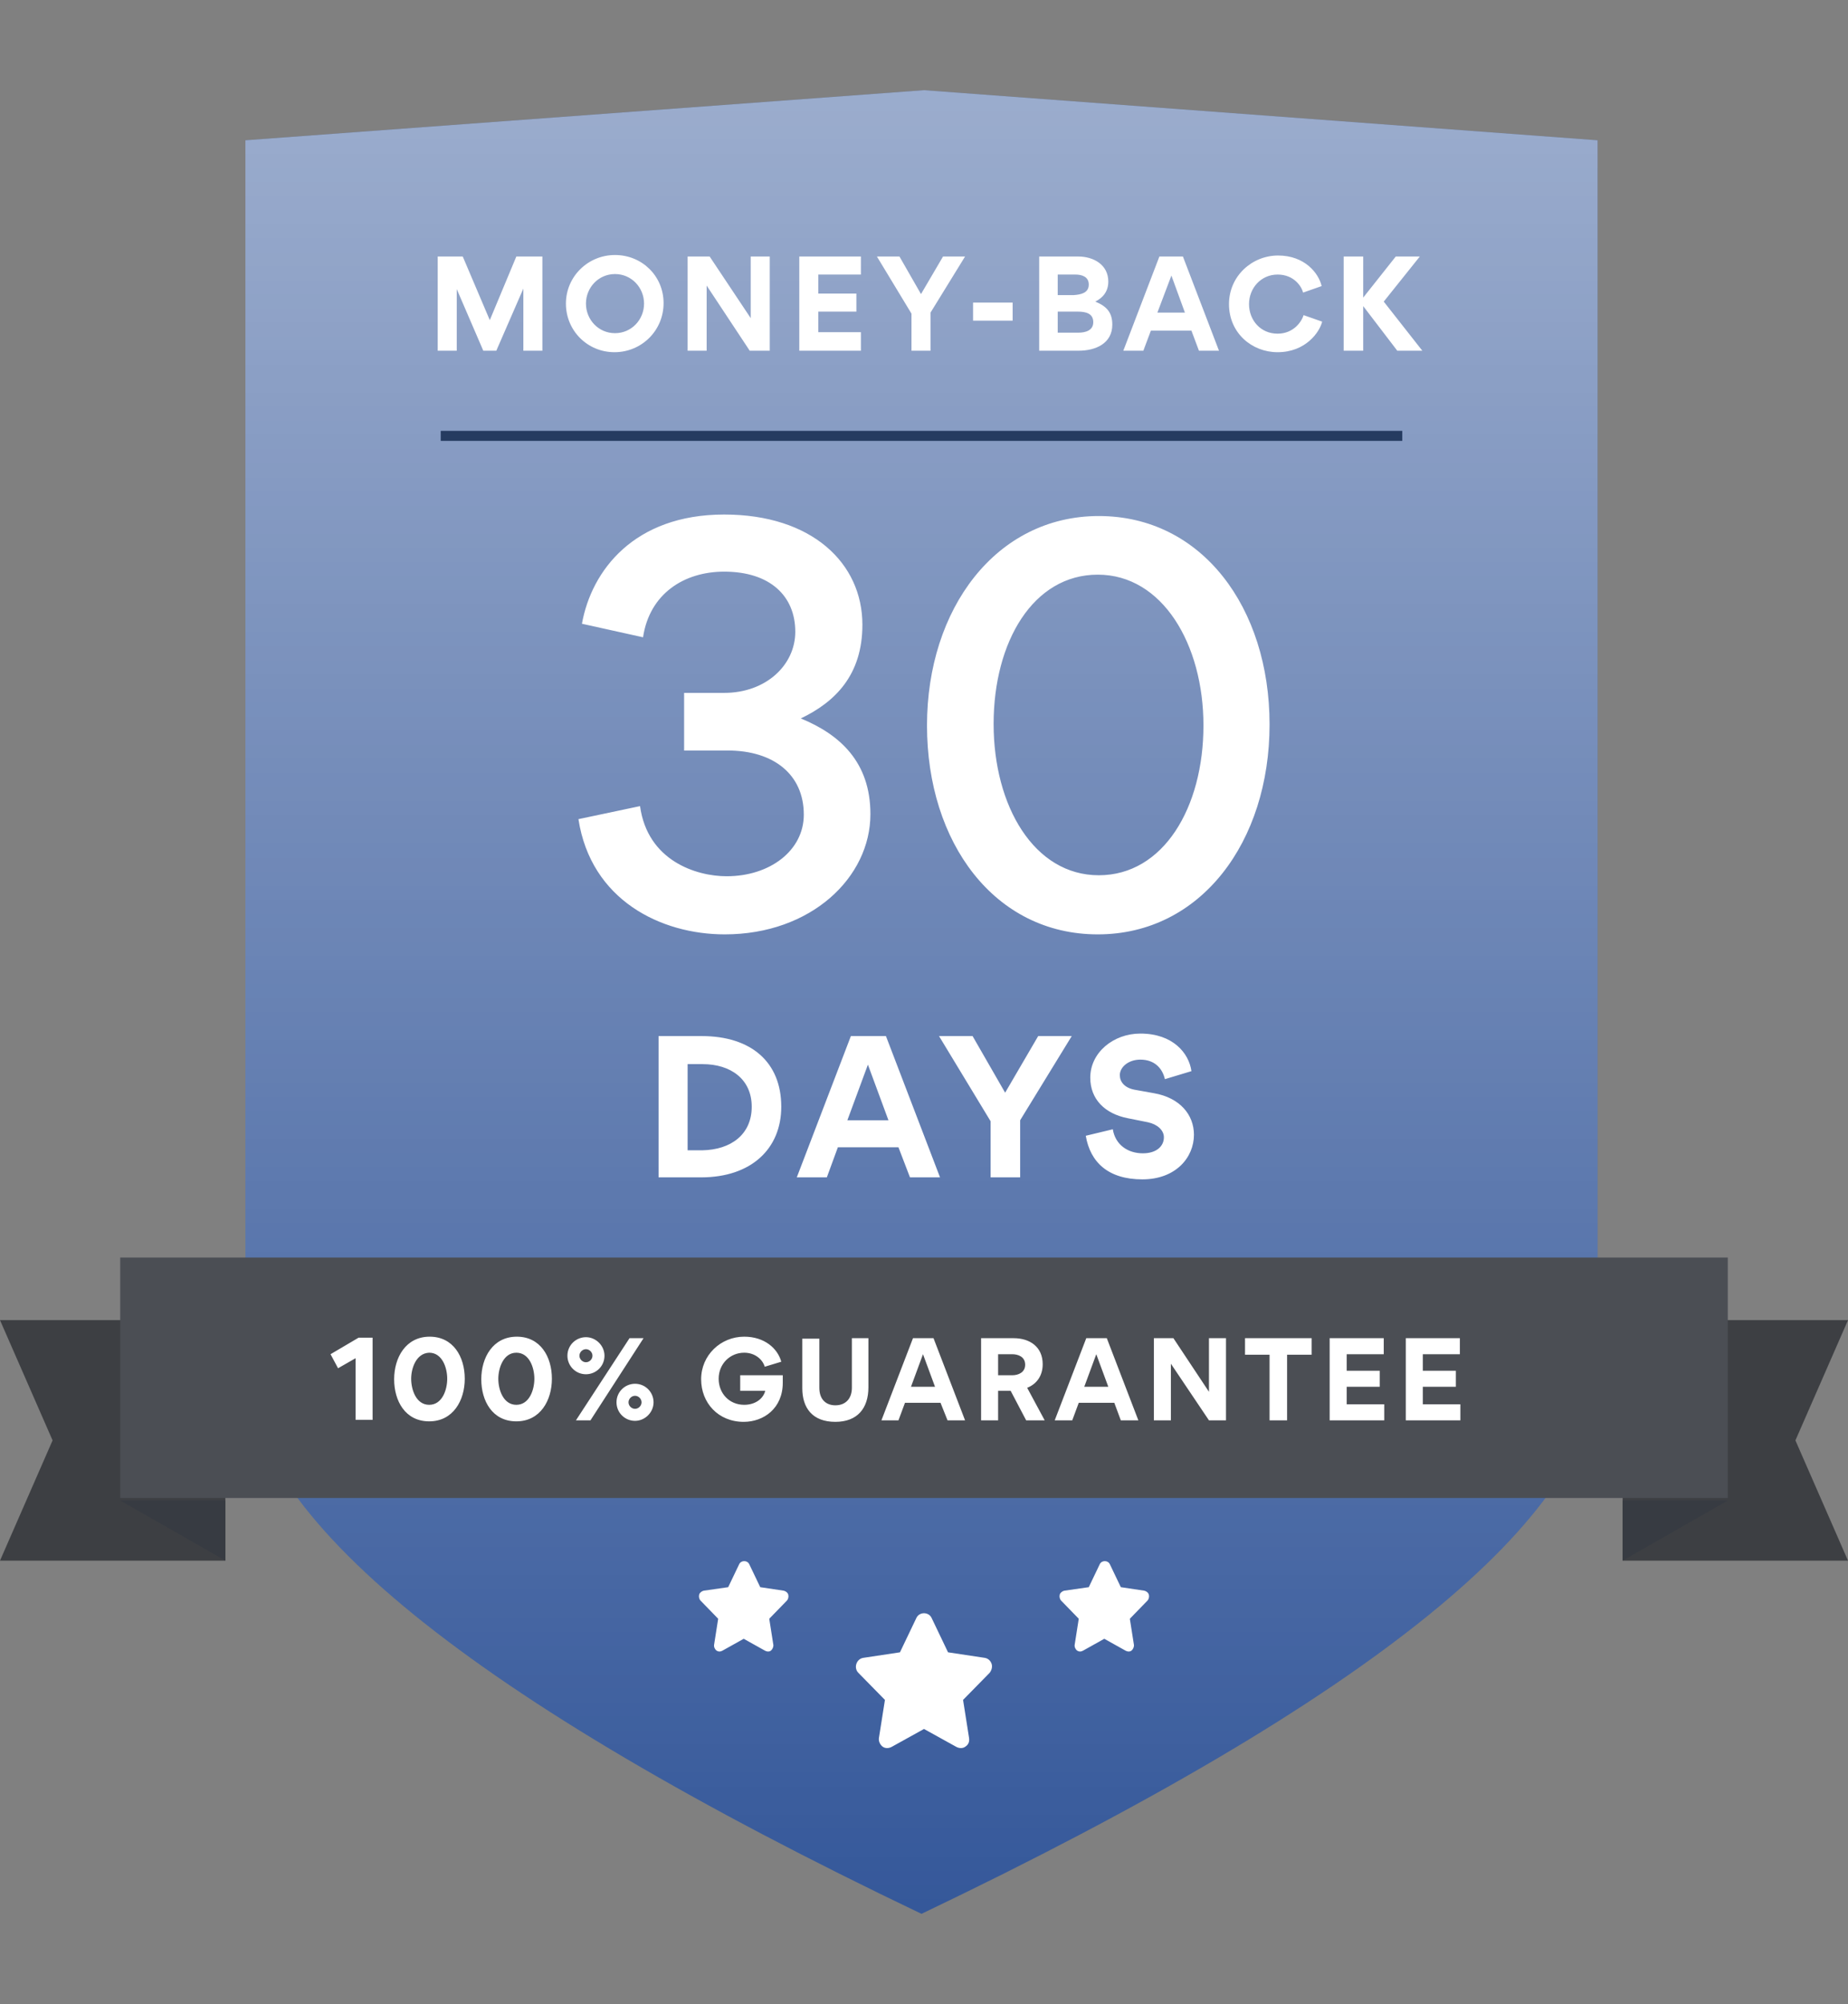 <?xml version="1.0" encoding="utf-8"?>
<!-- Generator: Adobe Illustrator 25.2.3, SVG Export Plug-In . SVG Version: 6.00 Build 0)  -->
<svg version="1.1" id="Слой_1" xmlns="http://www.w3.org/2000/svg" xmlns:xlink="http://www.w3.org/1999/xlink" x="0px" y="0px"
	 viewBox="0 0 369 400" style="enable-background:new 0 0 369 400;" xml:space="preserve">
<rect x="0" y="0" width="369" height="400" fill="#808080" stroke="none"/>
<style type="text/css">
	.st0{fill:#35589A;}
	.st1{fill:url(#a_2_);}
	.st2{fill-rule:evenodd;clip-rule:evenodd;fill:#FFFFFF;}
	.st3{fill:#3D3F43;}
	.st4{fill:#373B42;}
	.st5{fill:#4B4E54;}
	.st6{fill:#253B60;}
</style>
<g>
	<g transform="translate(0 18)">
		<g>
			<path id="a" class="st0" d="M319,10v244.5c0,30-45,66.5-135,109.5C94,321,49,284.5,49,254.5V10L184.5,0L319,10z"/>
		</g>
		<g>
			
				<linearGradient id="a_2_" gradientUnits="userSpaceOnUse" x1="-112.082" y1="602.283" x2="-112.082" y2="601.283" gradientTransform="matrix(270 0 0 -364 30446 219230.953)">
				<stop  offset="0" style="stop-color:#FFFFFF;stop-opacity:0.5"/>
				<stop  offset="1" style="stop-color:#FFFFFF;stop-opacity:0"/>
			</linearGradient>
			<path id="a_1_" class="st1" d="M319,10v244.5c0,30-45,66.5-135,109.5C94,321,49,284.5,49,254.5V10L184.5,0L319,10z"/>
		</g>
	</g>
	<path class="st2" d="M196.6,330.9L196.6,330.9c0.7,0.1,1.2,0.6,1.4,1.2c0.2,0.6,0,1.3-0.4,1.8l-5.3,5.4l1.2,7.6
		c0.1,0.7-0.1,1.3-0.7,1.7c-0.5,0.4-1.2,0.4-1.8,0.1l-6.5-3.6l-6.5,3.6c-0.6,0.3-1.3,0.3-1.8-0.1c-0.5-0.4-0.8-1.1-0.7-1.7l1.2-7.6
		l-5.3-5.4c-0.5-0.5-0.6-1.2-0.4-1.8c0.2-0.6,0.7-1.1,1.4-1.2l7.3-1.1l3.3-6.9c0.3-0.6,0.9-0.9,1.5-0.9c0.6,0,1.2,0.3,1.5,0.9
		l3.3,6.9L196.6,330.9L196.6,330.9z M228.5,317.5L228.5,317.5c0.4,0.1,0.8,0.4,0.9,0.8s0,0.9-0.3,1.2l-3.5,3.6l0.8,5.1
		c0.1,0.4-0.1,0.9-0.4,1.2c-0.3,0.3-0.8,0.3-1.2,0.1l-4.3-2.4l-4.3,2.4c-0.4,0.2-0.8,0.2-1.2-0.1c-0.3-0.3-0.5-0.7-0.4-1.2l0.8-5.1
		l-3.5-3.6c-0.3-0.3-0.4-0.8-0.3-1.2c0.1-0.4,0.5-0.7,0.9-0.8l4.9-0.7l2.2-4.6c0.2-0.4,0.6-0.6,1-0.6c0.4,0,0.8,0.2,1,0.6l2.2,4.6
		L228.5,317.5L228.5,317.5z M156.5,317.5L156.5,317.5c0.4,0.1,0.8,0.4,0.9,0.8s0,0.9-0.3,1.2l-3.5,3.6l0.8,5.1
		c0.1,0.4-0.1,0.9-0.4,1.2c-0.3,0.3-0.8,0.3-1.2,0.1l-4.3-2.4l-4.3,2.4c-0.4,0.2-0.8,0.2-1.2-0.1c-0.3-0.3-0.5-0.7-0.4-1.2l0.8-5.1
		l-3.5-3.6c-0.3-0.3-0.4-0.8-0.3-1.2c0.1-0.4,0.5-0.7,0.9-0.8l4.9-0.7l2.2-4.6c0.2-0.4,0.6-0.6,1-0.6c0.4,0,0.8,0.2,1,0.6l2.2,4.6
		L156.5,317.5L156.5,317.5z"/>
	<path class="st3" d="M324,311.5v-48h45l-10.5,24l10.5,24H324z M45,311.5H0l10.5-24L0,263.5h45V311.5z"/>
	<path class="st4" d="M324,299.5h21l-21,12V299.5z M45,299.5v12l-21-12H45z"/>
	<path class="st5" d="M345,251v48H24v-48H345z"/>
	<path class="st2" d="M71,283.5v-12.4l-3.5,2l-1.5-2.8l5.6-3.3h2.8v16.4H71z M78.7,275.3c0-4.3,2.3-8.5,7.1-8.5c4.7,0,7,4,7,8.4
		c0,4.3-2.3,8.5-7.1,8.5C80.9,283.7,78.7,279.6,78.7,275.3L78.7,275.3z M82.1,275.2c0,2.2,1,5.2,3.6,5.2c2.6,0,3.6-3,3.6-5.2
		c0-2.2-1-5.2-3.6-5.2C83.1,270.1,82.1,273.1,82.1,275.2z M96.1,275.3c0-4.3,2.3-8.5,7.1-8.5c4.7,0,7,4,7,8.4c0,4.3-2.3,8.5-7.1,8.5
		C98.3,283.7,96.1,279.6,96.1,275.3z M99.5,275.2c0,2.2,1,5.2,3.6,5.2s3.6-3,3.6-5.2c0-2.2-1-5.2-3.6-5.2S99.5,273.1,99.5,275.2z
		 M117,274.3c-2.1,0-3.7-1.7-3.7-3.7c0-2.1,1.7-3.7,3.7-3.7s3.7,1.7,3.7,3.7C120.7,272.7,119,274.3,117,274.3L117,274.3z
		 M117.9,283.5h-2.9l10.7-16.4h2.8L117.9,283.5z M117,269.3c-0.7,0-1.3,0.6-1.3,1.3c0,0.7,0.6,1.3,1.3,1.3c0.7,0,1.3-0.6,1.3-1.3
		C118.3,269.9,117.7,269.3,117,269.3z M126.8,283.6c-2,0-3.7-1.6-3.7-3.7c0,0,0,0,0,0c0-2.1,1.7-3.7,3.7-3.7c2.1,0,3.7,1.7,3.7,3.7
		C130.5,281.9,128.8,283.6,126.8,283.6C126.8,283.6,126.8,283.6,126.8,283.6z M126.8,278.6c-0.7,0-1.3,0.6-1.3,1.3
		c0,0.7,0.6,1.3,1.3,1.3c0.7,0,1.3-0.6,1.3-1.3C128.1,279.2,127.5,278.6,126.8,278.6z M156.3,274.7v1.3c0,5.1-3.8,7.8-7.8,7.8
		c-5.1,0-8.5-3.8-8.5-8.5c0-4.8,3.9-8.5,8.6-8.5c4.1,0,6.7,2.4,7.4,5l-3.3,1c-0.4-1.4-1.9-2.8-4.1-2.8c-2.8,0-5.1,2.2-5.1,5.2
		c0,2.9,2.1,5.2,5.1,5.2c2.2,0,3.8-1.2,4.2-2.8h-5v-3.1H156.3z M173.4,267.1v9.8c0,4.2-2.2,6.9-6.6,6.9c-4.6,0-6.6-2.8-6.6-6.7v-9.9
		h3.4l0,9.8c0,2.4,1.4,3.5,3.2,3.5c2.1,0,3.3-1.4,3.3-3.5v-9.9H173.4L173.4,267.1z M187.8,280h-7.1l-1.3,3.5H176l6.3-16.4h4.1
		l6.3,16.4h-3.5L187.8,280L187.8,280z M181.9,276.8h4.8l-2.4-6.5L181.9,276.8L181.9,276.8z M208.6,283.5h-3.7l-3.1-5.9h-2.5v5.9
		h-3.4v-16.4h6.5c3.2,0,5.8,1.7,5.8,5.2c0,2.4-1.3,4-3.1,4.7L208.6,283.5L208.6,283.5z M199.3,270.3v4.2h2.8c1.3,0,2.6-0.6,2.6-2.1
		c0-1.6-1.4-2.1-2.6-2.1L199.3,270.3L199.3,270.3z M222.5,280h-7.1l-1.3,3.5h-3.5l6.3-16.4h4.1l6.3,16.4h-3.5L222.5,280z
		 M216.5,276.8h4.8l-2.4-6.5L216.5,276.8L216.5,276.8z M241.4,283.5l-7.6-11.3v11.3h-3.4v-16.4h3.9l7.1,10.7v-10.7h3.4v16.4
		L241.4,283.5L241.4,283.5z M256.9,283.5h-3.4v-13.1h-4.9v-3.3h13.3v3.3h-4.9V283.5L256.9,283.5z M265.5,283.5v-16.4h10.8v3.2h-7.4
		v3.3h6.6v3.2h-6.6v3.5h7.5v3.2L265.5,283.5L265.5,283.5z M280.7,283.5v-16.4h10.8v3.2h-7.4v3.3h6.6v3.2h-6.6v3.5h7.5v3.2
		L280.7,283.5L280.7,283.5z M156,220.9c0,8.4-6,14.1-16,14.1h-8.5v-28.2h8.6C150,206.8,156,212,156,220.9L156,220.9z M150.1,220.9
		c0-5.5-4.2-8.5-9.8-8.5h-3v17.2h2.9C146,229.5,150.1,226.4,150.1,220.9z M179.4,229h-12.1l-2.2,6h-6l10.8-28.2h7l10.8,28.2h-6
		L179.4,229L179.4,229z M169.2,223.6h8.2l-4.1-11.1L169.2,223.6L169.2,223.6z M203.6,235h-5.8v-11.2l-10.3-17h6.7l6.5,11.3l6.6-11.3
		h6.7l-10.3,16.8V235z M228.1,235.4c-6.8,0-10.4-3.4-11.3-8.7l5.4-1.3c0.5,3.1,3,4.8,6,4.8c2.7,0,4.2-1.4,4.2-3.2
		c0-1.4-1.3-2.6-3.2-3l-4-0.8c-4.6-0.9-7.5-3.8-7.5-8.1c0-5,4.6-8.8,10-8.8c6.5,0,9.7,3.9,10.2,7.5l-5.3,1.6
		c-0.5-2.2-2.1-3.9-4.9-3.9c-2.4,0-4.1,1.5-4.1,3.1c0,1.3,0.9,2.5,2.9,2.9l3.9,0.7c5.2,0.9,8,4.3,8,8.3
		C238.4,231,234.8,235.4,228.1,235.4L228.1,235.4z M173.8,162.5c0,12.6-11.8,24-29.1,24c-12.7,0-26.7-6.8-29.2-23l12.3-2.6
		c1.5,10.9,11.2,14,17.3,14c8.6,0,15.4-5.1,15.4-12.3c0-8-6-12.8-15.2-12.8h-8.7v-11.5h8c8.4,0,14.2-5.6,14.2-12.2
		c0-7.1-5-12-14.2-12c-8,0-14.9,4.4-16.2,13.1l-12.2-2.7c1.9-10.6,10.4-21.8,28.4-21.8c17.5,0,27.6,9.7,27.6,22
		c0,10-5.4,15.4-12.3,18.7C167.7,146.6,173.8,152.1,173.8,162.5L173.8,162.5z M219.4,103c20.6,0,34.1,18.3,34.1,41.6
		c0,23.4-13.7,41.9-34.3,41.9c-20.6,0-34.1-18.3-34.1-41.7C185.1,121.5,198.9,103,219.4,103L219.4,103z M219.2,114.7
		c-12.9,0-20.8,13.4-20.8,29.8s8.1,30.2,21,30.2s20.9-13.5,20.9-29.9C240.3,128.6,232.1,114.7,219.2,114.7L219.2,114.7z"/>
	<path class="st6" d="M88,86h192v2H88V86z"/>
	<path class="st2" d="M104.5,70V57.6h0L99.1,70h-2.6l-5.3-12.3h0V70h-3.8V51.2h5l5.4,12.7l5.3-12.7h5.2V70
		C108.3,70,104.5,70,104.5,70z M113,60.6c0-5.4,4.4-9.7,9.8-9.7c5.4,0,9.7,4.2,9.7,9.6c0,5.5-4.4,9.8-9.8,9.8S113,66,113,60.6z
		 M117,60.6c0,3.2,2.5,5.9,5.8,5.9s5.8-2.7,5.8-5.9s-2.5-5.9-5.8-5.9S117,57.4,117,60.6z M149.7,70l-8.6-13v13h-3.8V51.2h4.4
		l8.2,12.3V51.2h3.8V70H149.7z M159.6,70V51.2h12.3v3.6h-8.5v3.8h7.6v3.6h-7.6v4.1h8.5V70H159.6z M185.9,70H182v-7.4l-6.9-11.4h4.5
		l4.3,7.5l4.4-7.5h4.4l-6.9,11.2V70z M194.3,60.4h7.9V64h-7.9C194.3,64,194.3,60.4,194.3,60.4z M222.1,64.8c0,3.8-3.4,5.2-6.7,5.2
		h-7.9V51.2h7.8c3,0,6,1.6,6,5c0,1.9-1,3.2-2.6,4v0C220.9,61.1,222.1,62.3,222.1,64.8z M217.4,56.8c0-1.6-1.4-2-2.7-2h-3.5v4.1h3.2
		C215.8,58.8,217.4,58.5,217.4,56.8z M218.3,64.3c0-1.8-1.6-2.1-3.1-2.1h-4v4.2h4.1C216.7,66.4,218.3,66,218.3,64.3L218.3,64.3z
		 M237.9,66h-8.1l-1.5,4h-4l7.2-18.8h4.7l7.2,18.8h-4L237.9,66L237.9,66z M231.1,62.4h5.5l-2.7-7.4L231.1,62.4z M255.1,70.3
		c-5.1,0-9.7-3.8-9.7-9.6c0-5.6,4.6-9.7,9.8-9.7c5.3,0,8.1,3.5,8.7,6.1l-3.7,1.3c-0.3-1.2-1.8-3.6-5.1-3.6c-3.3,0-5.7,2.7-5.7,5.9
		c0,3.2,2.3,5.9,5.7,5.9c3.2,0,4.8-2.4,5.2-3.7l3.7,1.3C263.5,66.3,260.7,70.3,255.1,70.3z M272.2,61.1V70h-3.9V51.2h3.9v8.2
		l6.5-8.2h4.8l-7.2,9L284,70h-5C279,70,272.2,61.1,272.2,61.1z"/>
</g>
</svg>
